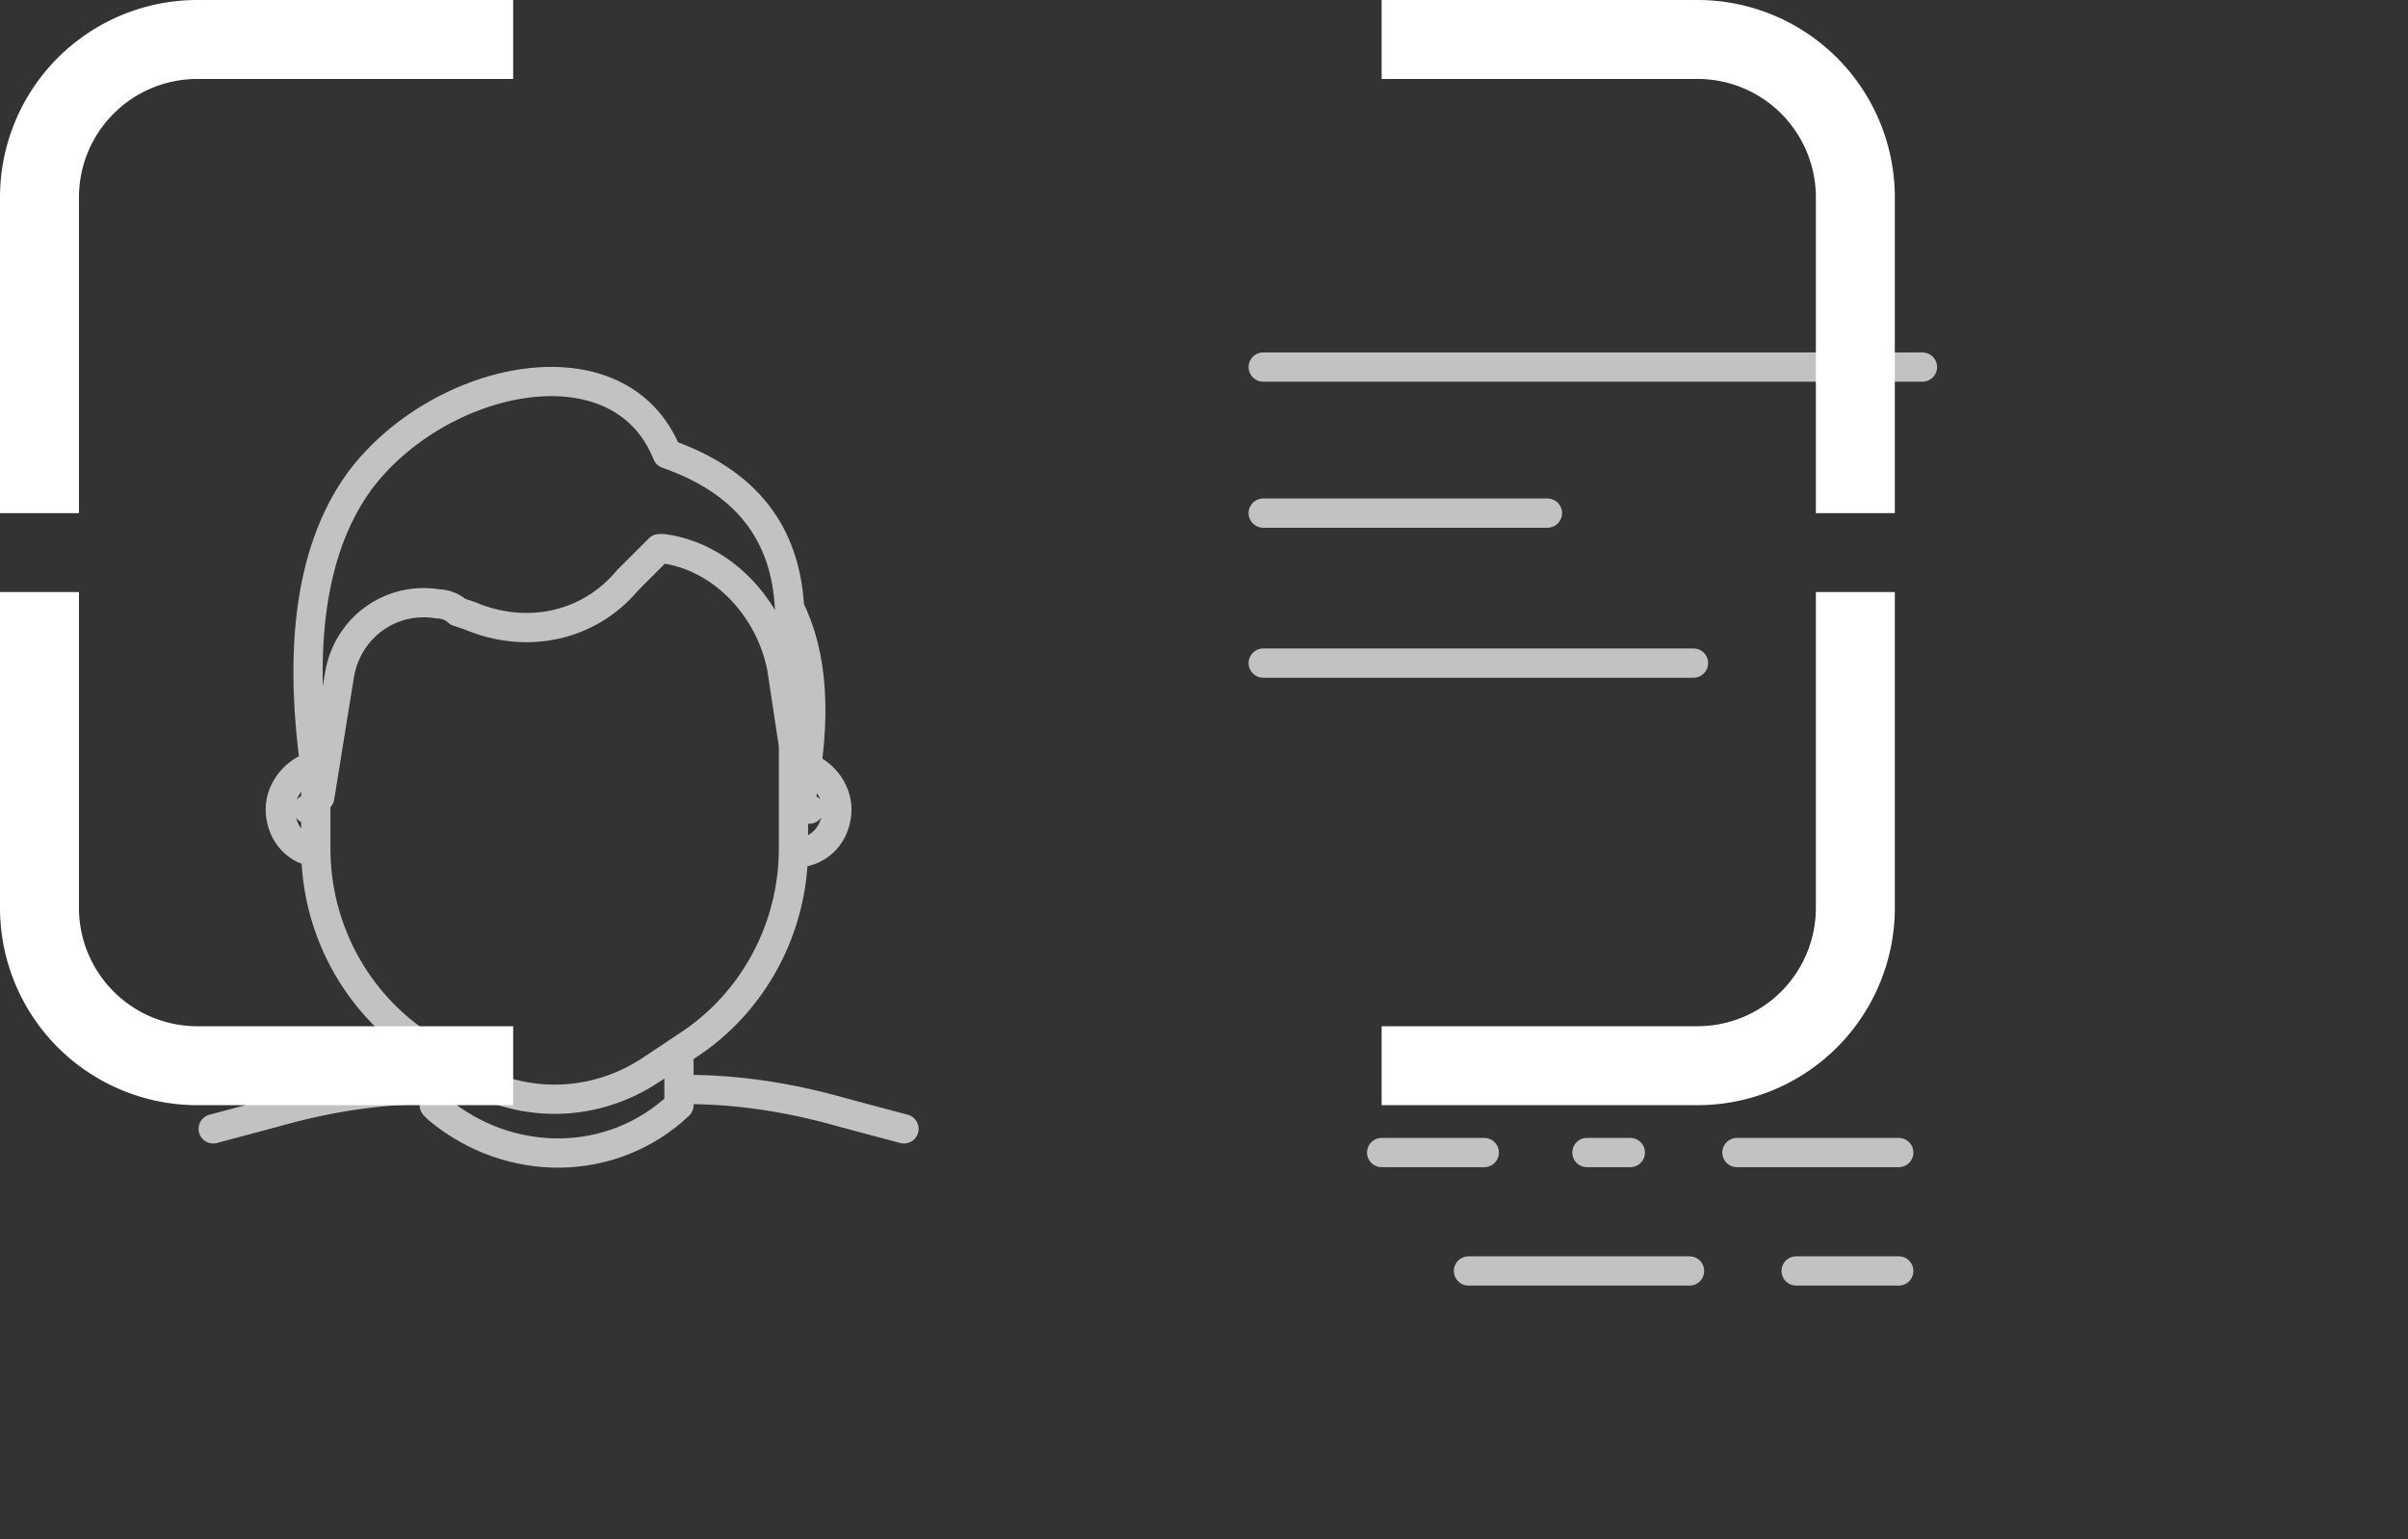 <?xml version="1.0" encoding="UTF-8"?>
<svg xmlns="http://www.w3.org/2000/svg" viewBox="0 0 61 39" width="61" height="39">
  <rect x="0" y="0" width="61" height="39" fill="#333333" stroke="none"/>
  <!-- Corner Guides -->
  <path d="M13 1H5a4 4 0 0 0-4 4v8" stroke="#fff" stroke-width="2" fill="none" class="corner-top-left"/>
  <path d="M13 1H5a4 4 0 0 0-4 4v8" stroke="#fff" stroke-width="2" fill="none" class="corner-top-right" transform="translate(48, 0) scale(-1, 1)"/>
  <path d="M13 1H5a4 4 0 0 0-4 4v8" stroke="#fff" stroke-width="2" fill="none" class="corner-bottom-left" transform="translate(0, 28) scale(1, -1)"/>
  <path d="M13 1H5a4 4 0 0 0-4 4v8" stroke="#fff" stroke-width="2" fill="none" class="corner-bottom-right" transform="translate(48, 28) scale(-1, -1)"/>
  
  <!-- ID Card Front Outline -->
  <path d="M22.9 31.7c-1 1.1-2.7 1.5-4.1.9l-.3-.1c-.2-.1-.3-.1-.5-.2-1.2-.2-2.3.6-2.5 1.8l-.5 3.1c-.6-3.5-.3-6.2 1-8 1.9-2.7 6.5-3.7 7.8-.7 2 .7 3 2 3.1 3.9.6 1.2.8 2.8.3 4.8l-.5-3.3c-.2-1.5-1.4-2.7-3-3h-.1zM12.5 45.5c5.7-1.5 11.6-1.5 17.3 0v3.8H12.5z" transform="translate(-7 -17)" fill="none"/>
  
  <!-- Guide Lines -->
  <path d="M39 26.3h16.7M39 30h7.2M39 33.8h10.9m2.6 15.4h2.6m-10.9 0h5.6m1.2-3h4.1m-7.9 0h1.1m-6.3 0h2.6m7.9 3h2.6zm-8.3 0h5.6zm6.8-3h4.1zm-3.8 0h1.1zm-5.2 0h2.6zm-24-2.4V45l.1.1c1.8 1.5 4.4 1.5 6.1-.1h0v-1.1m-6.2.7c-1.4 0-2.7.2-4.1.6l-1.5.4m11.9-1c1.4 0 2.7.2 4.1.6l1.5.4m-2.6-7c.6-.1.9-.6.9-1.1h0c0-.5-.4-1-.9-1.1h0M15 35.8v2.7c0 2 1 3.9 2.7 5l.9.6c1.5 1 3.4 1 4.9 0l.9-.6c1.7-1.1 2.7-3 2.7-5v-2.7m-4.2-4.1.8-.8h.1c1.5.2 2.7 1.5 3 3l.5 3.3q.6-3-.3-4.8c-.1-1.9-1.1-3.2-3.1-3.9-1.2-3-5.8-2-7.8.7-1.3 1.8-1.6 4.5-1 8l.5-3.1c.2-1.2 1.3-2 2.5-1.8.2 0 .4.1.5.2l.3.1c1.4.6 3 .3 4-.9M15 38.6c-.6-.1-.9-.6-.9-1.1h0c0-.5.4-1 .9-1.1h0m0 1.1h-.2m12.7 0h-.2" 
    transform="translate(-7 -17)" 
    fill="none" 
    stroke="#fff" 
    stroke-width="0.741" 
    stroke-linecap="round" 
    stroke-linejoin="round" 
    stroke-opacity="0.7"/>
</svg>